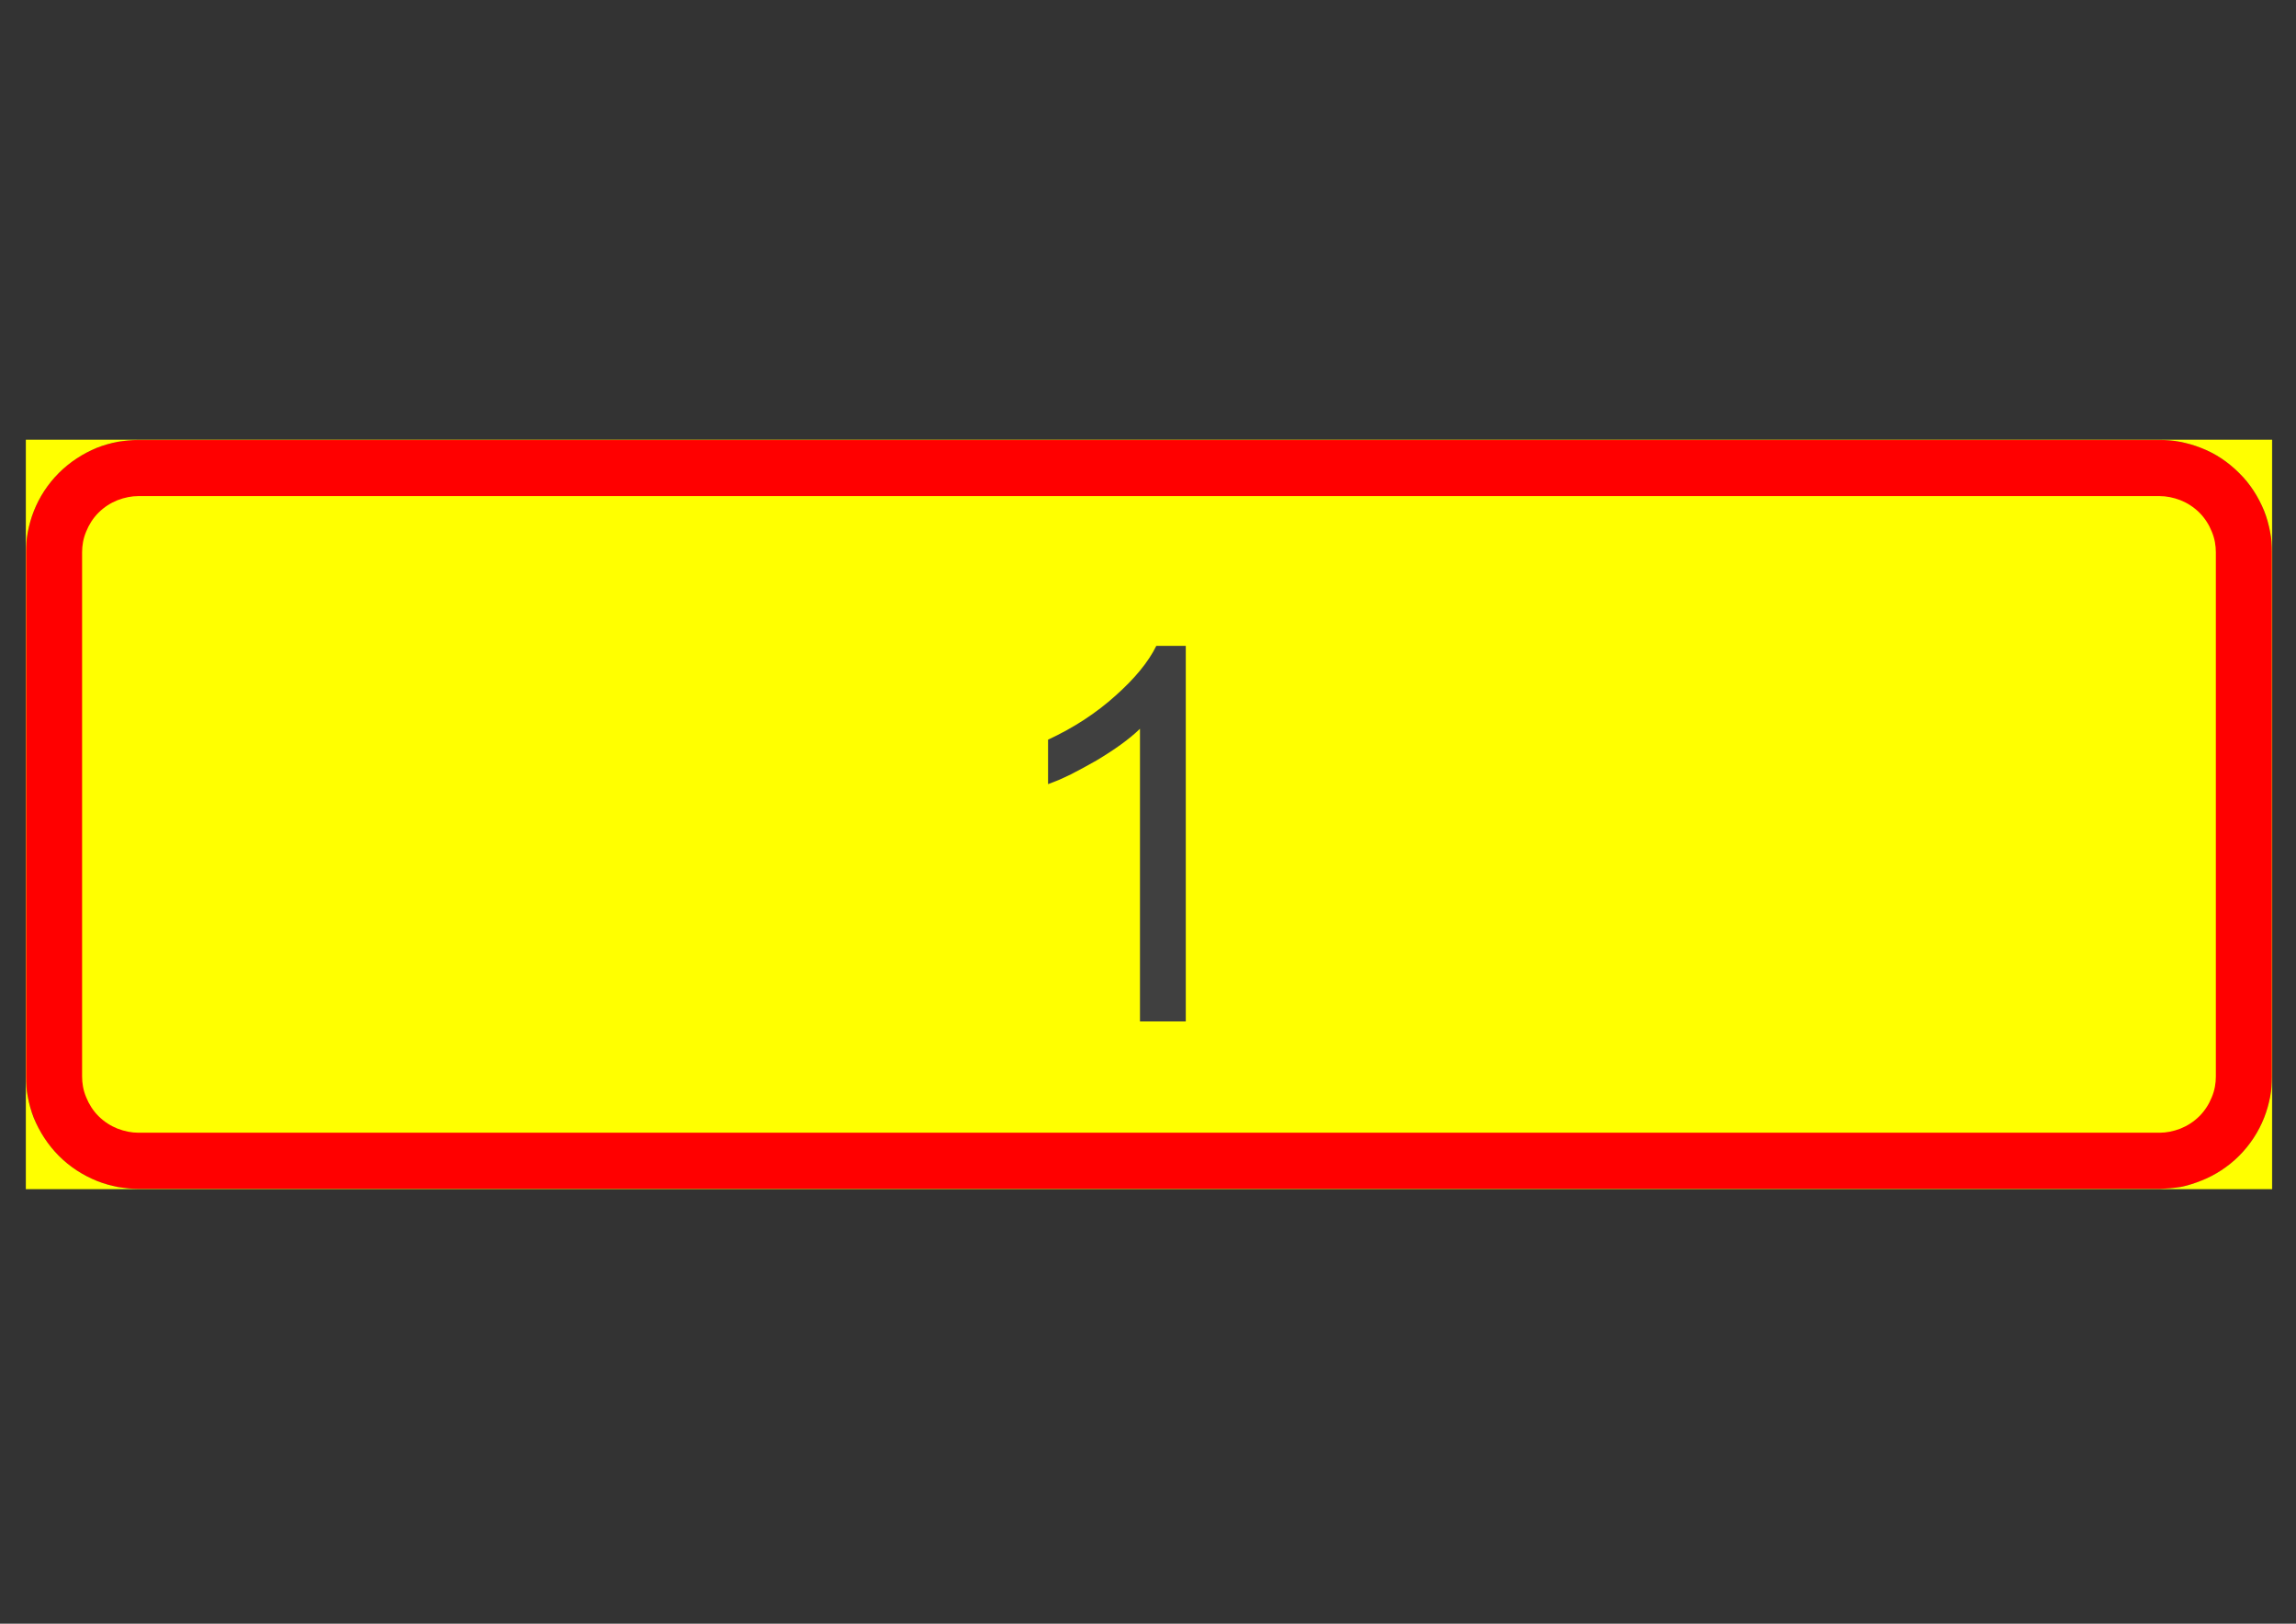 <?xml version="1.0" encoding="utf-8"?>
<!-- Generator: Adobe Illustrator 14.0.0, SVG Export Plug-In . SVG Version: 6.00 Build 43363)  -->
<!DOCTYPE svg PUBLIC "-//W3C//DTD SVG 1.1//EN" "http://www.w3.org/Graphics/SVG/1.1/DTD/svg11.dtd">
<svg version="1.1" id="Layer_1" xmlns="http://www.w3.org/2000/svg" xmlns:xlink="http://www.w3.org/1999/xlink" x="0px" y="0px"
	 width="841.89px" height="595.276px" viewBox="0 0 841.89 595.276" enable-background="new 0 0 841.89 595.276"
	 xml:space="preserve">
<rect x="0" y="0" width="841.89" height="595.276" fill="#333333" stroke="none"/>
<g>
	<defs>
		<polyline id="SVGID_1_" points="0,446.957 842.01,446.957 842.01,148.319 0,148.319 0,446.957 		"/>
	</defs>
	<clipPath id="SVGID_2_">
		<use xlink:href="#SVGID_1_"  overflow="visible"/>
	</clipPath>
	<path clip-path="url(#SVGID_2_)" fill-rule="evenodd" clip-rule="evenodd" fill="#FF0000" d="M791.9,161.276H50.7
		c-2.4,0-4.9,0.2-7.5,0.7c-2.5,0.5-5.1,1.2-7.7,2.2c-5.1,2.1-9.9,5.1-13.9,9.2c-4.1,4.1-7.2,8.8-9.2,14c-1,2.5-1.7,5.1-2.2,7.6
		c-0.5,2.6-0.7,5.1-0.7,7.5v192.2c0,2.399,0.2,4.899,0.7,7.5c0.5,2.5,1.2,5.1,2.2,7.6c2,5.2,5.1,9.9,9.2,14c4,4.1,8.8,7.1,13.9,9.2
		c2.6,1,5.2,1.7,7.7,2.2c2.6,0.399,5.1,0.699,7.5,0.699h741.2c2.4,0,4.9-0.3,7.5-0.699c2.5-0.5,5.1-1.2,7.7-2.2
		c5.1-2.101,9.899-5.101,13.899-9.2c4.101-4.1,7.2-8.8,9.2-14c1-2.5,1.7-5.1,2.2-7.6c0.5-2.601,0.7-5.101,0.7-7.5v-192.2
		c0-2.4-0.2-4.9-0.7-7.5c-0.5-2.5-1.2-5.1-2.2-7.6c-2-5.2-5.1-9.9-9.2-14c-4-4.1-8.8-7.1-13.899-9.2c-2.601-1-5.2-1.7-7.7-2.2
		C796.8,161.477,794.3,161.276,791.9,161.276"/>
	<path clip-path="url(#SVGID_2_)" fill-rule="evenodd" clip-rule="evenodd" fill="#FFFF00" d="M791.9,181.876H50.7
		c-2.4,0-5,0.5-7.6,1.5c-2.5,1-4.9,2.5-7,4.6c-2,2-3.5,4.4-4.5,6.9c-1.1,2.6-1.5,5.2-1.5,7.6v192.2c0,2.399,0.4,5,1.5,7.6
		c1,2.5,2.5,4.9,4.5,6.9c2.1,2.1,4.5,3.6,7,4.6c2.6,1,5.2,1.5,7.6,1.5h741.2c2.4,0,5-0.5,7.6-1.5c2.5-1,4.9-2.5,7-4.6
		c2-2,3.5-4.4,4.5-6.9c1.101-2.6,1.5-5.2,1.5-7.6v-192.2c0-2.4-0.399-5-1.5-7.6c-1-2.5-2.5-4.9-4.5-6.9c-2.1-2.1-4.5-3.6-7-4.6
		C796.9,182.376,794.3,181.876,791.9,181.876"/>
	<path clip-path="url(#SVGID_2_)" fill-rule="evenodd" clip-rule="evenodd" fill="#404040" d="M434.8,374.477H418v-107.3
		c-4,3.9-9.4,7.7-15.9,11.6c-3.3,1.9-6.5,3.6-9.4,5.1c-1.5,0.7-2.9,1.4-4.3,2s-2.8,1.1-4.1,1.6v-16.3c9.5-4.4,17.7-9.8,24.7-16.1
		c7.1-6.3,12.1-12.4,15-18.3H434.8V374.477"/>
	
		<line clip-path="url(#SVGID_2_)" fill="none" stroke="#FFFF00" stroke-width="0.12" stroke-linejoin="bevel" stroke-miterlimit="1.414" x1="833.1" y1="161.276" x2="9.5" y2="161.276"/>
	
		<line clip-path="url(#SVGID_2_)" fill="none" stroke="#FFFF00" stroke-width="0.12" stroke-linejoin="bevel" stroke-miterlimit="1.414" x1="833.1" y1="435.876" x2="9.5" y2="435.876"/>
	
		<line clip-path="url(#SVGID_2_)" fill="none" stroke="#FFFF00" stroke-width="0.12" stroke-linejoin="bevel" stroke-miterlimit="1.414" x1="9.5" y1="161.276" x2="9.5" y2="435.876"/>
	
		<line clip-path="url(#SVGID_2_)" fill="none" stroke="#FFFF00" stroke-width="0.12" stroke-linejoin="bevel" stroke-miterlimit="1.414" x1="833.1" y1="161.276" x2="833.1" y2="435.876"/>
	<path clip-path="url(#SVGID_2_)" fill-rule="evenodd" clip-rule="evenodd" fill="#FFFF00" d="M9.5,202.477c0-2.4,0.2-4.9,0.7-7.5
		c0.5-2.5,1.2-5.1,2.2-7.6c2-5.1,5.1-9.9,9.2-14c4-4,8.8-7.1,13.9-9.2c2.5-1,5.1-1.7,7.6-2.2c2.6-0.4,5.1-0.7,7.5-0.7H9.5v0.1
		V202.477"/>
	<path clip-path="url(#SVGID_2_)" fill-rule="evenodd" clip-rule="evenodd" fill="#FFFF00" d="M50.7,435.876
		c-2.4,0-4.9-0.3-7.5-0.699c-2.5-0.5-5.1-1.2-7.6-2.2c-5.2-2.101-9.9-5.101-14-9.2c-4-4-7.1-8.8-9.2-13.9c-1-2.5-1.7-5.1-2.2-7.699
		c-0.5-2.5-0.7-5-0.7-7.5v41.199h0.1H50.7"/>
	<path clip-path="url(#SVGID_2_)" fill-rule="evenodd" clip-rule="evenodd" fill="#FFFF00" d="M791.9,161.276c2.4,0,4.9,0.2,7.5,0.7
		c2.5,0.5,5.1,1.2,7.6,2.2c5.2,2,9.9,5.1,14,9.2c4.101,4,7.101,8.8,9.2,13.9c1,2.5,1.7,5.1,2.2,7.7c0.5,2.5,0.7,5,0.7,7.4v-41.1H833
		H791.9"/>
	<path clip-path="url(#SVGID_2_)" fill-rule="evenodd" clip-rule="evenodd" fill="#FFFF00" d="M833.1,394.677
		c0,2.399-0.2,4.899-0.7,7.5c-0.5,2.5-1.2,5.1-2.2,7.6c-2,5.1-5.1,9.9-9.2,14c-4,4-8.8,7.1-13.899,9.1
		c-2.5,1-5.101,1.801-7.601,2.301c-2.6,0.399-5.1,0.6-7.5,0.699H833.1v-0.1V394.677"/>
</g>
</svg>
